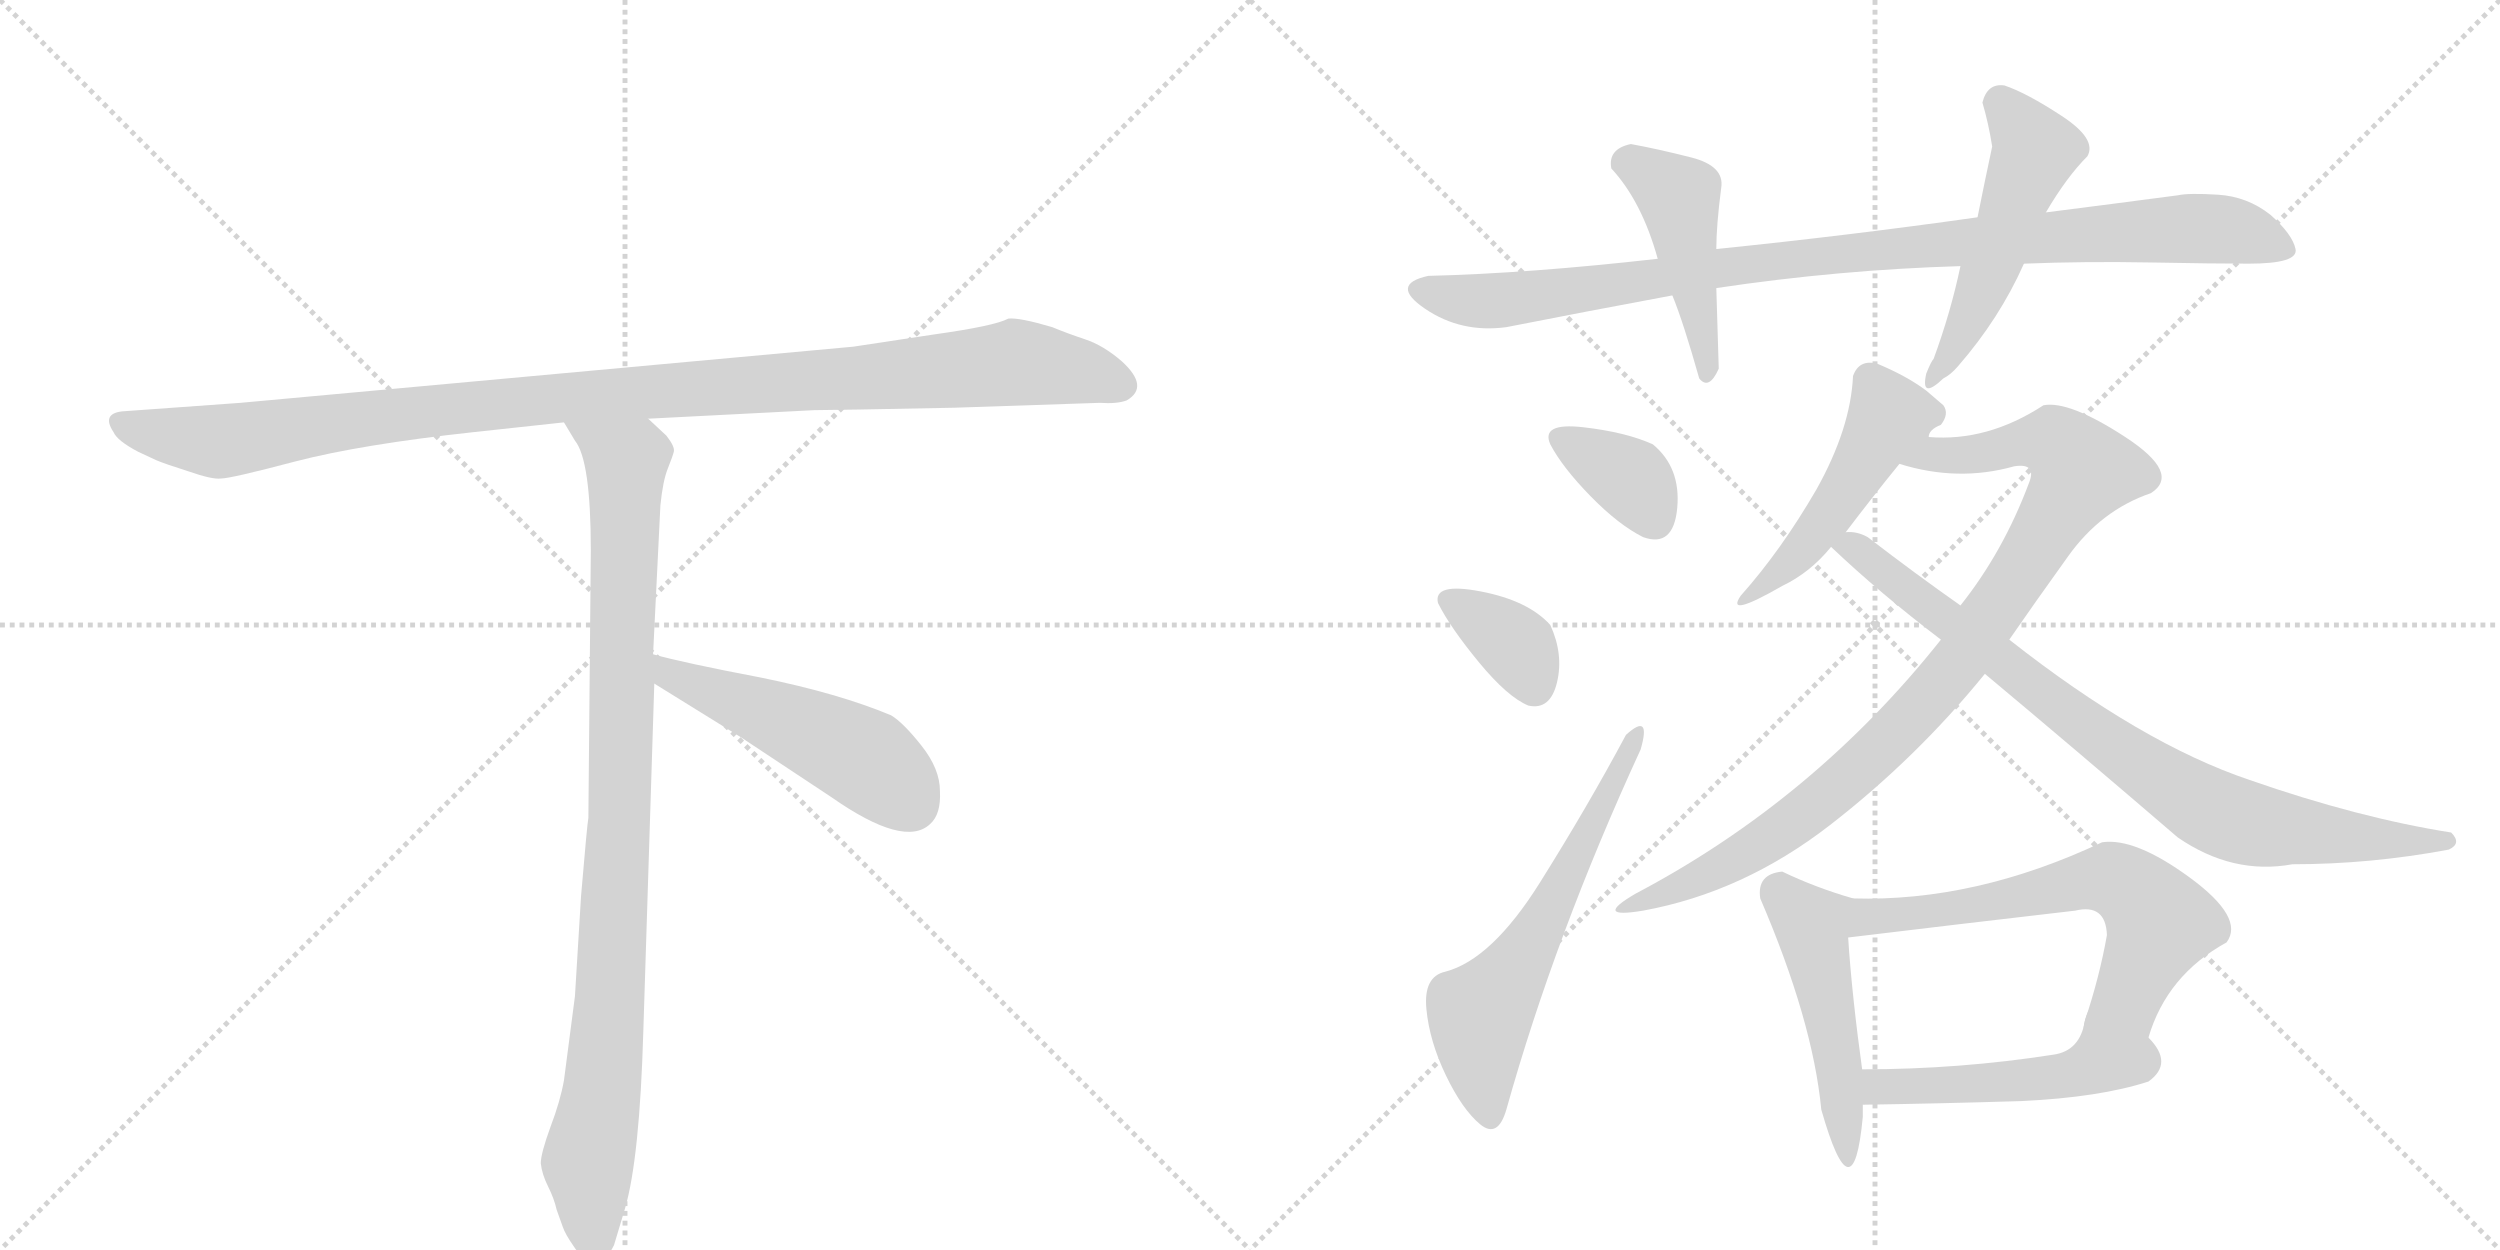 <svg version="1.1" viewBox="0 0 2048 1024" xmlns="http://www.w3.org/2000/svg">
  <g stroke="lightgray" stroke-dasharray="1,1" stroke-width="1" transform="scale(4, 4)">
    <line x1="0" y1="0" x2="256" y2="256"></line>
    <line x1="256" y1="0" x2="0" y2="256"></line>
    <line x1="128" y1="0" x2="128" y2="256"></line>
    <line x1="0" y1="128" x2="256" y2="128"></line>
    <line x1="256" y1="0" x2="512" y2="256"></line>
    <line x1="512" y1="0" x2="256" y2="256"></line>
    <line x1="384" y1="0" x2="384" y2="256"></line>
    <line x1="256" y1="128" x2="512" y2="128"></line>
  </g>
<g transform="scale(1, -1) translate(0, -850)">
   <style type="text/css">
    @keyframes keyframes0 {
      from {
       stroke: black;
       stroke-dashoffset: 1084;
       stroke-width: 128;
       }
       78% {
       animation-timing-function: step-end;
       stroke: black;
       stroke-dashoffset: 0;
       stroke-width: 128;
       }
       to {
       stroke: black;
       stroke-width: 1024;
       }
       }
       #make-me-a-hanzi-animation-0 {
         animation: keyframes0 1.132s both;
         animation-delay: 0s;
         animation-timing-function: linear;
       }
    @keyframes keyframes1 {
      from {
       stroke: black;
       stroke-dashoffset: 954;
       stroke-width: 128;
       }
       76% {
       animation-timing-function: step-end;
       stroke: black;
       stroke-dashoffset: 0;
       stroke-width: 128;
       }
       to {
       stroke: black;
       stroke-width: 1024;
       }
       }
       #make-me-a-hanzi-animation-1 {
         animation: keyframes1 1.026s both;
         animation-delay: 1.132s;
         animation-timing-function: linear;
       }
    @keyframes keyframes2 {
      from {
       stroke: black;
       stroke-dashoffset: 497;
       stroke-width: 128;
       }
       62% {
       animation-timing-function: step-end;
       stroke: black;
       stroke-dashoffset: 0;
       stroke-width: 128;
       }
       to {
       stroke: black;
       stroke-width: 1024;
       }
       }
       #make-me-a-hanzi-animation-2 {
         animation: keyframes2 0.654s both;
         animation-delay: 2.159s;
         animation-timing-function: linear;
       }
    @keyframes keyframes3 {
      from {
       stroke: black;
       stroke-dashoffset: 965;
       stroke-width: 128;
       }
       76% {
       animation-timing-function: step-end;
       stroke: black;
       stroke-dashoffset: 0;
       stroke-width: 128;
       }
       to {
       stroke: black;
       stroke-width: 1024;
       }
       }
       #make-me-a-hanzi-animation-3 {
         animation: keyframes3 1.035s both;
         animation-delay: 2.813s;
         animation-timing-function: linear;
       }
    @keyframes keyframes4 {
      from {
       stroke: black;
       stroke-dashoffset: 450;
       stroke-width: 128;
       }
       59% {
       animation-timing-function: step-end;
       stroke: black;
       stroke-dashoffset: 0;
       stroke-width: 128;
       }
       to {
       stroke: black;
       stroke-width: 1024;
       }
       }
       #make-me-a-hanzi-animation-4 {
         animation: keyframes4 0.616s both;
         animation-delay: 3.848s;
         animation-timing-function: linear;
       }
    @keyframes keyframes5 {
      from {
       stroke: black;
       stroke-dashoffset: 501;
       stroke-width: 128;
       }
       62% {
       animation-timing-function: step-end;
       stroke: black;
       stroke-dashoffset: 0;
       stroke-width: 128;
       }
       to {
       stroke: black;
       stroke-width: 1024;
       }
       }
       #make-me-a-hanzi-animation-5 {
         animation: keyframes5 0.658s both;
         animation-delay: 4.465s;
         animation-timing-function: linear;
       }
    @keyframes keyframes6 {
      from {
       stroke: black;
       stroke-dashoffset: 353;
       stroke-width: 128;
       }
       53% {
       animation-timing-function: step-end;
       stroke: black;
       stroke-dashoffset: 0;
       stroke-width: 128;
       }
       to {
       stroke: black;
       stroke-width: 1024;
       }
       }
       #make-me-a-hanzi-animation-6 {
         animation: keyframes6 0.537s both;
         animation-delay: 5.122s;
         animation-timing-function: linear;
       }
    @keyframes keyframes7 {
      from {
       stroke: black;
       stroke-dashoffset: 355;
       stroke-width: 128;
       }
       54% {
       animation-timing-function: step-end;
       stroke: black;
       stroke-dashoffset: 0;
       stroke-width: 128;
       }
       to {
       stroke: black;
       stroke-width: 1024;
       }
       }
       #make-me-a-hanzi-animation-7 {
         animation: keyframes7 0.539s both;
         animation-delay: 5.66s;
         animation-timing-function: linear;
       }
    @keyframes keyframes8 {
      from {
       stroke: black;
       stroke-dashoffset: 599;
       stroke-width: 128;
       }
       66% {
       animation-timing-function: step-end;
       stroke: black;
       stroke-dashoffset: 0;
       stroke-width: 128;
       }
       to {
       stroke: black;
       stroke-width: 1024;
       }
       }
       #make-me-a-hanzi-animation-8 {
         animation: keyframes8 0.737s both;
         animation-delay: 6.198s;
         animation-timing-function: linear;
       }
    @keyframes keyframes9 {
      from {
       stroke: black;
       stroke-dashoffset: 489;
       stroke-width: 128;
       }
       61% {
       animation-timing-function: step-end;
       stroke: black;
       stroke-dashoffset: 0;
       stroke-width: 128;
       }
       to {
       stroke: black;
       stroke-width: 1024;
       }
       }
       #make-me-a-hanzi-animation-9 {
         animation: keyframes9 0.648s both;
         animation-delay: 6.936s;
         animation-timing-function: linear;
       }
    @keyframes keyframes10 {
      from {
       stroke: black;
       stroke-dashoffset: 918;
       stroke-width: 128;
       }
       75% {
       animation-timing-function: step-end;
       stroke: black;
       stroke-dashoffset: 0;
       stroke-width: 128;
       }
       to {
       stroke: black;
       stroke-width: 1024;
       }
       }
       #make-me-a-hanzi-animation-10 {
         animation: keyframes10 0.997s both;
         animation-delay: 7.584s;
         animation-timing-function: linear;
       }
    @keyframes keyframes11 {
      from {
       stroke: black;
       stroke-dashoffset: 822;
       stroke-width: 128;
       }
       73% {
       animation-timing-function: step-end;
       stroke: black;
       stroke-dashoffset: 0;
       stroke-width: 128;
       }
       to {
       stroke: black;
       stroke-width: 1024;
       }
       }
       #make-me-a-hanzi-animation-11 {
         animation: keyframes11 0.919s both;
         animation-delay: 8.581s;
         animation-timing-function: linear;
       }
    @keyframes keyframes12 {
      from {
       stroke: black;
       stroke-dashoffset: 475;
       stroke-width: 128;
       }
       61% {
       animation-timing-function: step-end;
       stroke: black;
       stroke-dashoffset: 0;
       stroke-width: 128;
       }
       to {
       stroke: black;
       stroke-width: 1024;
       }
       }
       #make-me-a-hanzi-animation-12 {
         animation: keyframes12 0.637s both;
         animation-delay: 9.5s;
         animation-timing-function: linear;
       }
    @keyframes keyframes13 {
      from {
       stroke: black;
       stroke-dashoffset: 625;
       stroke-width: 128;
       }
       67% {
       animation-timing-function: step-end;
       stroke: black;
       stroke-dashoffset: 0;
       stroke-width: 128;
       }
       to {
       stroke: black;
       stroke-width: 1024;
       }
       }
       #make-me-a-hanzi-animation-13 {
         animation: keyframes13 0.759s both;
         animation-delay: 10.136s;
         animation-timing-function: linear;
       }
    @keyframes keyframes14 {
      from {
       stroke: black;
       stroke-dashoffset: 484;
       stroke-width: 128;
       }
       61% {
       animation-timing-function: step-end;
       stroke: black;
       stroke-dashoffset: 0;
       stroke-width: 128;
       }
       to {
       stroke: black;
       stroke-width: 1024;
       }
       }
       #make-me-a-hanzi-animation-14 {
         animation: keyframes14 0.644s both;
         animation-delay: 10.895s;
         animation-timing-function: linear;
       }
</style>
<path d="M 782 516 L 901 520 Q 915 519 923 522 Q 942 533 919 554 Q 904 567 889 572 Q 874 577 862 582 Q 835 590 826 589 Q 815 583 765 576 L 699 566 L 197 520 L 100 513 Q 83 511 93 496 Q 96 489 113 480 L 128 473 Q 135 470 154 464 Q 174 457 181 458 Q 189 458 242 472 Q 296 486 388 496 L 462 504 L 531 507 L 667 514 Q 682 514 782 516 Z" fill="lightgray"></path> 
<path d="M 462 504 L 471 489 Q 484 473 484 399 L 482 180 Q 481 175 476 116 L 471 34 L 462 -35 Q 459 -52 451 -73 Q 443 -95 443 -103 Q 444 -112 449 -122 Q 454 -132 456 -141 L 461 -155 Q 463 -161 470 -171 Q 477 -182 486 -182 Q 487 -184 492 -182 Q 497 -182 503 -170 L 512 -140 Q 524 -99 527 5 L 536 290 L 535 314 L 541 436 Q 543 456 547 466 Q 551 476 552 480 Q 553 484 546 493 L 531 507 C 509 528 446 530 462 504 Z" fill="lightgray"></path> 
<path d="M 536 290 L 607 246 L 681 197 Q 741 155 762 175 Q 771 183 770 202 Q 770 220 755 239 Q 740 258 730 264 Q 687 282 623 295 Q 560 307 535 314 C 506 322 510 306 536 290 Z" fill="lightgray"></path> 
<path d="M 1658 634 Q 1708 636 1761 635 Q 1814 634 1842 634 Q 1883 634 1880.5 646 Q 1878 658 1860 674 Q 1841 689 1817 690.5 Q 1793 692 1784 690 Q 1731 683 1676 676 L 1620 672 Q 1514 657 1406 646 L 1358 638 Q 1252 626 1170 624 Q 1138 617 1167.5 597 Q 1197 577 1234 582 Q 1300 595 1370 608 L 1406 614 Q 1506 629 1606 632 L 1658 634 Z" fill="lightgray"></path> 
<path d="M 1406 646 Q 1406 665 1410 696 Q 1413 714 1385.5 721 Q 1358 728 1336 732 Q 1317 728 1320 712 Q 1345 685 1358 638 L 1370 608 Q 1379 586 1392 540 Q 1400 530 1408 548 Q 1407 584 1406 614 L 1406 646 Z" fill="lightgray"></path> 
<path d="M 1578 544 Q 1573 522 1592 540 Q 1598 543 1604 550 Q 1638 589 1658 634 L 1676 676 Q 1693 705 1710 722 Q 1718 736 1689 755 Q 1660 774 1642 780 Q 1628 782 1624 766 Q 1629 749 1632 730 Q 1626 702 1620 672 L 1606 632 Q 1598 594 1584 556 Q 1582 554 1578 544 Z" fill="lightgray"></path> 
<path d="M 1346 410 Q 1371 401 1374 434 Q 1377 467 1354 486 Q 1332 496 1297 500 Q 1262 504 1270 486 Q 1280 467 1303 443.5 Q 1326 420 1346 410 Z" fill="lightgray"></path> 
<path d="M 1252 272 Q 1270 268 1275.5 291 Q 1281 314 1270 338 Q 1252 358 1213 365.5 Q 1174 373 1178 356 Q 1188 336 1211.5 307.5 Q 1235 279 1252 272 Z" fill="lightgray"></path> 
<path d="M 1234 -59 Q 1274 84 1344 236 Q 1353 267 1332 248 Q 1301 190 1261.5 127 Q 1222 64 1184 54 Q 1166 50 1168.5 23.5 Q 1171 -3 1184.5 -31 Q 1198 -59 1212.5 -71 Q 1227 -83 1234 -59 Z" fill="lightgray"></path> 
<path d="M 1592 518 L 1578 530 Q 1562 542 1538 552 Q 1523 556 1518 542 Q 1516 499 1488 449 Q 1459 399 1426 362 Q 1413 343 1460 370 Q 1483 381 1500 402 L 1512 414 Q 1534 443 1556 470 C 1575 493 1565 466 1580 492 Q 1580 498 1590 502 Q 1597 511 1592 518 Z" fill="lightgray"></path> 
<path d="M 1590 326 Q 1486 195 1340 118 Q 1304 97 1346 104 Q 1428 119 1499 174 Q 1570 229 1626 298 L 1646 326 Q 1666 355 1694 394 Q 1721 432 1762 446 Q 1787 462 1741 492 Q 1695 522 1674 518 Q 1628 488 1580 492 C 1550 492 1527 477 1556 470 Q 1604 455 1650 468 Q 1669 471 1662 454 Q 1641 398 1606 354 L 1590 326 Z" fill="lightgray"></path> 
<path d="M 1500 402 Q 1540 364 1590 326 L 1626 298 Q 1699 237 1784 164 Q 1829 133 1878 142 Q 1942 142 2006 154 Q 2017 159 2008 168 Q 1932 180 1843 211 Q 1754 241 1646 326 L 1606 354 Q 1569 380 1530 410 Q 1521 415 1512 414 C 1483 420 1480 421 1500 402 Z" fill="lightgray"></path> 
<path d="M 1518 114 Q 1487 123 1460 136 Q 1439 134 1442 114 Q 1485 14 1492 -59 Q 1518 -150 1526 -65 L 1526 -55 L 1526 -30 Q 1517 35 1514 82 C 1512 112 1524 112 1518 114 Z" fill="lightgray"></path> 
<path d="M 1760 0 Q 1775 51 1824 78 Q 1839 98 1794 131 Q 1749 164 1722 160 Q 1618 111 1518 114 C 1488 114 1484 78 1514 82 Q 1605 93 1700 104 Q 1725 110 1726 84 Q 1720 50 1708 14 C 1699 -15 1750 -28 1760 0 Z" fill="lightgray"></path> 
<path d="M 1760 -36 Q 1781 -21 1760 0 C 1740 23 1715 43 1708 14 Q 1704 -11 1682 -14 Q 1605 -26 1526 -26 C 1496 -26 1491 -56 1526 -55 Q 1591 -54 1656 -52 Q 1720 -49 1760 -36 Z" fill="lightgray"></path> 
      <clipPath id="make-me-a-hanzi-clip-0">
      <path d="M 782 516 L 901 520 Q 915 519 923 522 Q 942 533 919 554 Q 904 567 889 572 Q 874 577 862 582 Q 835 590 826 589 Q 815 583 765 576 L 699 566 L 197 520 L 100 513 Q 83 511 93 496 Q 96 489 113 480 L 128 473 Q 135 470 154 464 Q 174 457 181 458 Q 189 458 242 472 Q 296 486 388 496 L 462 504 L 531 507 L 667 514 Q 682 514 782 516 Z" fill="lightgray"></path>
      </clipPath>
      <path clip-path="url(#make-me-a-hanzi-clip-0)" d="M 98 504 L 114 497 L 188 489 L 442 523 L 832 553 L 884 546 L 918 534 " fill="none" id="make-me-a-hanzi-animation-0" stroke-dasharray="956 1912" stroke-linecap="round"></path>

      <clipPath id="make-me-a-hanzi-clip-1">
      <path d="M 462 504 L 471 489 Q 484 473 484 399 L 482 180 Q 481 175 476 116 L 471 34 L 462 -35 Q 459 -52 451 -73 Q 443 -95 443 -103 Q 444 -112 449 -122 Q 454 -132 456 -141 L 461 -155 Q 463 -161 470 -171 Q 477 -182 486 -182 Q 487 -184 492 -182 Q 497 -182 503 -170 L 512 -140 Q 524 -99 527 5 L 536 290 L 535 314 L 541 436 Q 543 456 547 466 Q 551 476 552 480 Q 553 484 546 493 L 531 507 C 509 528 446 530 462 504 Z" fill="lightgray"></path>
      </clipPath>
      <path clip-path="url(#make-me-a-hanzi-clip-1)" d="M 469 503 L 513 469 L 501 45 L 494 -41 L 481 -103 L 489 -171 " fill="none" id="make-me-a-hanzi-animation-1" stroke-dasharray="826 1652" stroke-linecap="round"></path>

      <clipPath id="make-me-a-hanzi-clip-2">
      <path d="M 536 290 L 607 246 L 681 197 Q 741 155 762 175 Q 771 183 770 202 Q 770 220 755 239 Q 740 258 730 264 Q 687 282 623 295 Q 560 307 535 314 C 506 322 510 306 536 290 Z" fill="lightgray"></path>
      </clipPath>
      <path clip-path="url(#make-me-a-hanzi-clip-2)" d="M 538 308 L 549 297 L 709 228 L 746 192 " fill="none" id="make-me-a-hanzi-animation-2" stroke-dasharray="369 738" stroke-linecap="round"></path>

      <clipPath id="make-me-a-hanzi-clip-3">
      <path d="M 1658 634 Q 1708 636 1761 635 Q 1814 634 1842 634 Q 1883 634 1880.5 646 Q 1878 658 1860 674 Q 1841 689 1817 690.5 Q 1793 692 1784 690 Q 1731 683 1676 676 L 1620 672 Q 1514 657 1406 646 L 1358 638 Q 1252 626 1170 624 Q 1138 617 1167.5 597 Q 1197 577 1234 582 Q 1300 595 1370 608 L 1406 614 Q 1506 629 1606 632 L 1658 634 Z" fill="lightgray"></path>
      </clipPath>
      <path clip-path="url(#make-me-a-hanzi-clip-3)" d="M 1167 611 L 1225 603 L 1431 634 L 1765 662 L 1820 662 L 1870 647 " fill="none" id="make-me-a-hanzi-animation-3" stroke-dasharray="837 1674" stroke-linecap="round"></path>

      <clipPath id="make-me-a-hanzi-clip-4">
      <path d="M 1406 646 Q 1406 665 1410 696 Q 1413 714 1385.5 721 Q 1358 728 1336 732 Q 1317 728 1320 712 Q 1345 685 1358 638 L 1370 608 Q 1379 586 1392 540 Q 1400 530 1408 548 Q 1407 584 1406 614 L 1406 646 Z" fill="lightgray"></path>
      </clipPath>
      <path clip-path="url(#make-me-a-hanzi-clip-4)" d="M 1334 716 L 1375 688 L 1399 546 " fill="none" id="make-me-a-hanzi-animation-4" stroke-dasharray="322 644" stroke-linecap="round"></path>

      <clipPath id="make-me-a-hanzi-clip-5">
      <path d="M 1578 544 Q 1573 522 1592 540 Q 1598 543 1604 550 Q 1638 589 1658 634 L 1676 676 Q 1693 705 1710 722 Q 1718 736 1689 755 Q 1660 774 1642 780 Q 1628 782 1624 766 Q 1629 749 1632 730 Q 1626 702 1620 672 L 1606 632 Q 1598 594 1584 556 Q 1582 554 1578 544 Z" fill="lightgray"></path>
      </clipPath>
      <path clip-path="url(#make-me-a-hanzi-clip-5)" d="M 1639 765 L 1667 727 L 1619 601 L 1587 547 " fill="none" id="make-me-a-hanzi-animation-5" stroke-dasharray="373 746" stroke-linecap="round"></path>

      <clipPath id="make-me-a-hanzi-clip-6">
      <path d="M 1346 410 Q 1371 401 1374 434 Q 1377 467 1354 486 Q 1332 496 1297 500 Q 1262 504 1270 486 Q 1280 467 1303 443.5 Q 1326 420 1346 410 Z" fill="lightgray"></path>
      </clipPath>
      <path clip-path="url(#make-me-a-hanzi-clip-6)" d="M 1286 489 L 1336 458 L 1355 425 " fill="none" id="make-me-a-hanzi-animation-6" stroke-dasharray="225 450" stroke-linecap="round"></path>

      <clipPath id="make-me-a-hanzi-clip-7">
      <path d="M 1252 272 Q 1270 268 1275.5 291 Q 1281 314 1270 338 Q 1252 358 1213 365.5 Q 1174 373 1178 356 Q 1188 336 1211.5 307.5 Q 1235 279 1252 272 Z" fill="lightgray"></path>
      </clipPath>
      <path clip-path="url(#make-me-a-hanzi-clip-7)" d="M 1188 358 L 1238 325 L 1256 290 " fill="none" id="make-me-a-hanzi-animation-7" stroke-dasharray="227 454" stroke-linecap="round"></path>

      <clipPath id="make-me-a-hanzi-clip-8">
      <path d="M 1234 -59 Q 1274 84 1344 236 Q 1353 267 1332 248 Q 1301 190 1261.5 127 Q 1222 64 1184 54 Q 1166 50 1168.5 23.5 Q 1171 -3 1184.5 -31 Q 1198 -59 1212.5 -71 Q 1227 -83 1234 -59 Z" fill="lightgray"></path>
      </clipPath>
      <path clip-path="url(#make-me-a-hanzi-clip-8)" d="M 1221 -62 L 1213 -24 L 1213 19 L 1275 114 L 1342 246 " fill="none" id="make-me-a-hanzi-animation-8" stroke-dasharray="471 942" stroke-linecap="round"></path>

      <clipPath id="make-me-a-hanzi-clip-9">
      <path d="M 1592 518 L 1578 530 Q 1562 542 1538 552 Q 1523 556 1518 542 Q 1516 499 1488 449 Q 1459 399 1426 362 Q 1413 343 1460 370 Q 1483 381 1500 402 L 1512 414 Q 1534 443 1556 470 C 1575 493 1565 466 1580 492 Q 1580 498 1590 502 Q 1597 511 1592 518 Z" fill="lightgray"></path>
      </clipPath>
      <path clip-path="url(#make-me-a-hanzi-clip-9)" d="M 1582 511 L 1548 509 L 1496 424 L 1447 365 L 1434 365 L 1429 357 " fill="none" id="make-me-a-hanzi-animation-9" stroke-dasharray="361 722" stroke-linecap="round"></path>

      <clipPath id="make-me-a-hanzi-clip-10">
      <path d="M 1590 326 Q 1486 195 1340 118 Q 1304 97 1346 104 Q 1428 119 1499 174 Q 1570 229 1626 298 L 1646 326 Q 1666 355 1694 394 Q 1721 432 1762 446 Q 1787 462 1741 492 Q 1695 522 1674 518 Q 1628 488 1580 492 C 1550 492 1527 477 1556 470 Q 1604 455 1650 468 Q 1669 471 1662 454 Q 1641 398 1606 354 L 1590 326 Z" fill="lightgray"></path>
      </clipPath>
      <path clip-path="url(#make-me-a-hanzi-clip-10)" d="M 1564 469 L 1586 478 L 1683 488 L 1705 464 L 1611 316 L 1536 233 L 1444 159 L 1351 114 " fill="none" id="make-me-a-hanzi-animation-10" stroke-dasharray="790 1580" stroke-linecap="round"></path>

      <clipPath id="make-me-a-hanzi-clip-11">
      <path d="M 1500 402 Q 1540 364 1590 326 L 1626 298 Q 1699 237 1784 164 Q 1829 133 1878 142 Q 1942 142 2006 154 Q 2017 159 2008 168 Q 1932 180 1843 211 Q 1754 241 1646 326 L 1606 354 Q 1569 380 1530 410 Q 1521 415 1512 414 C 1483 420 1480 421 1500 402 Z" fill="lightgray"></path>
      </clipPath>
      <path clip-path="url(#make-me-a-hanzi-clip-11)" d="M 1508 400 L 1517 403 L 1529 395 L 1728 240 L 1818 183 L 1885 168 L 2000 162 " fill="none" id="make-me-a-hanzi-animation-11" stroke-dasharray="694 1388" stroke-linecap="round"></path>

      <clipPath id="make-me-a-hanzi-clip-12">
      <path d="M 1518 114 Q 1487 123 1460 136 Q 1439 134 1442 114 Q 1485 14 1492 -59 Q 1518 -150 1526 -65 L 1526 -55 L 1526 -30 Q 1517 35 1514 82 C 1512 112 1524 112 1518 114 Z" fill="lightgray"></path>
      </clipPath>
      <path clip-path="url(#make-me-a-hanzi-clip-12)" d="M 1459 119 L 1485 91 L 1507 -24 L 1506 -77 L 1516 -82 " fill="none" id="make-me-a-hanzi-animation-12" stroke-dasharray="347 694" stroke-linecap="round"></path>

      <clipPath id="make-me-a-hanzi-clip-13">
      <path d="M 1760 0 Q 1775 51 1824 78 Q 1839 98 1794 131 Q 1749 164 1722 160 Q 1618 111 1518 114 C 1488 114 1484 78 1514 82 Q 1605 93 1700 104 Q 1725 110 1726 84 Q 1720 50 1708 14 C 1699 -15 1750 -28 1760 0 Z" fill="lightgray"></path>
      </clipPath>
      <path clip-path="url(#make-me-a-hanzi-clip-13)" d="M 1521 87 L 1531 99 L 1630 111 L 1728 131 L 1752 117 L 1769 94 L 1744 34 L 1716 19 " fill="none" id="make-me-a-hanzi-animation-13" stroke-dasharray="497 994" stroke-linecap="round"></path>

      <clipPath id="make-me-a-hanzi-clip-14">
      <path d="M 1760 -36 Q 1781 -21 1760 0 C 1740 23 1715 43 1708 14 Q 1704 -11 1682 -14 Q 1605 -26 1526 -26 C 1496 -26 1491 -56 1526 -55 Q 1591 -54 1656 -52 Q 1720 -49 1760 -36 Z" fill="lightgray"></path>
      </clipPath>
      <path clip-path="url(#make-me-a-hanzi-clip-14)" d="M 1534 -28 L 1540 -40 L 1590 -40 L 1681 -33 L 1723 -18 L 1752 -19 " fill="none" id="make-me-a-hanzi-animation-14" stroke-dasharray="356 712" stroke-linecap="round"></path>

</g>
</svg>

